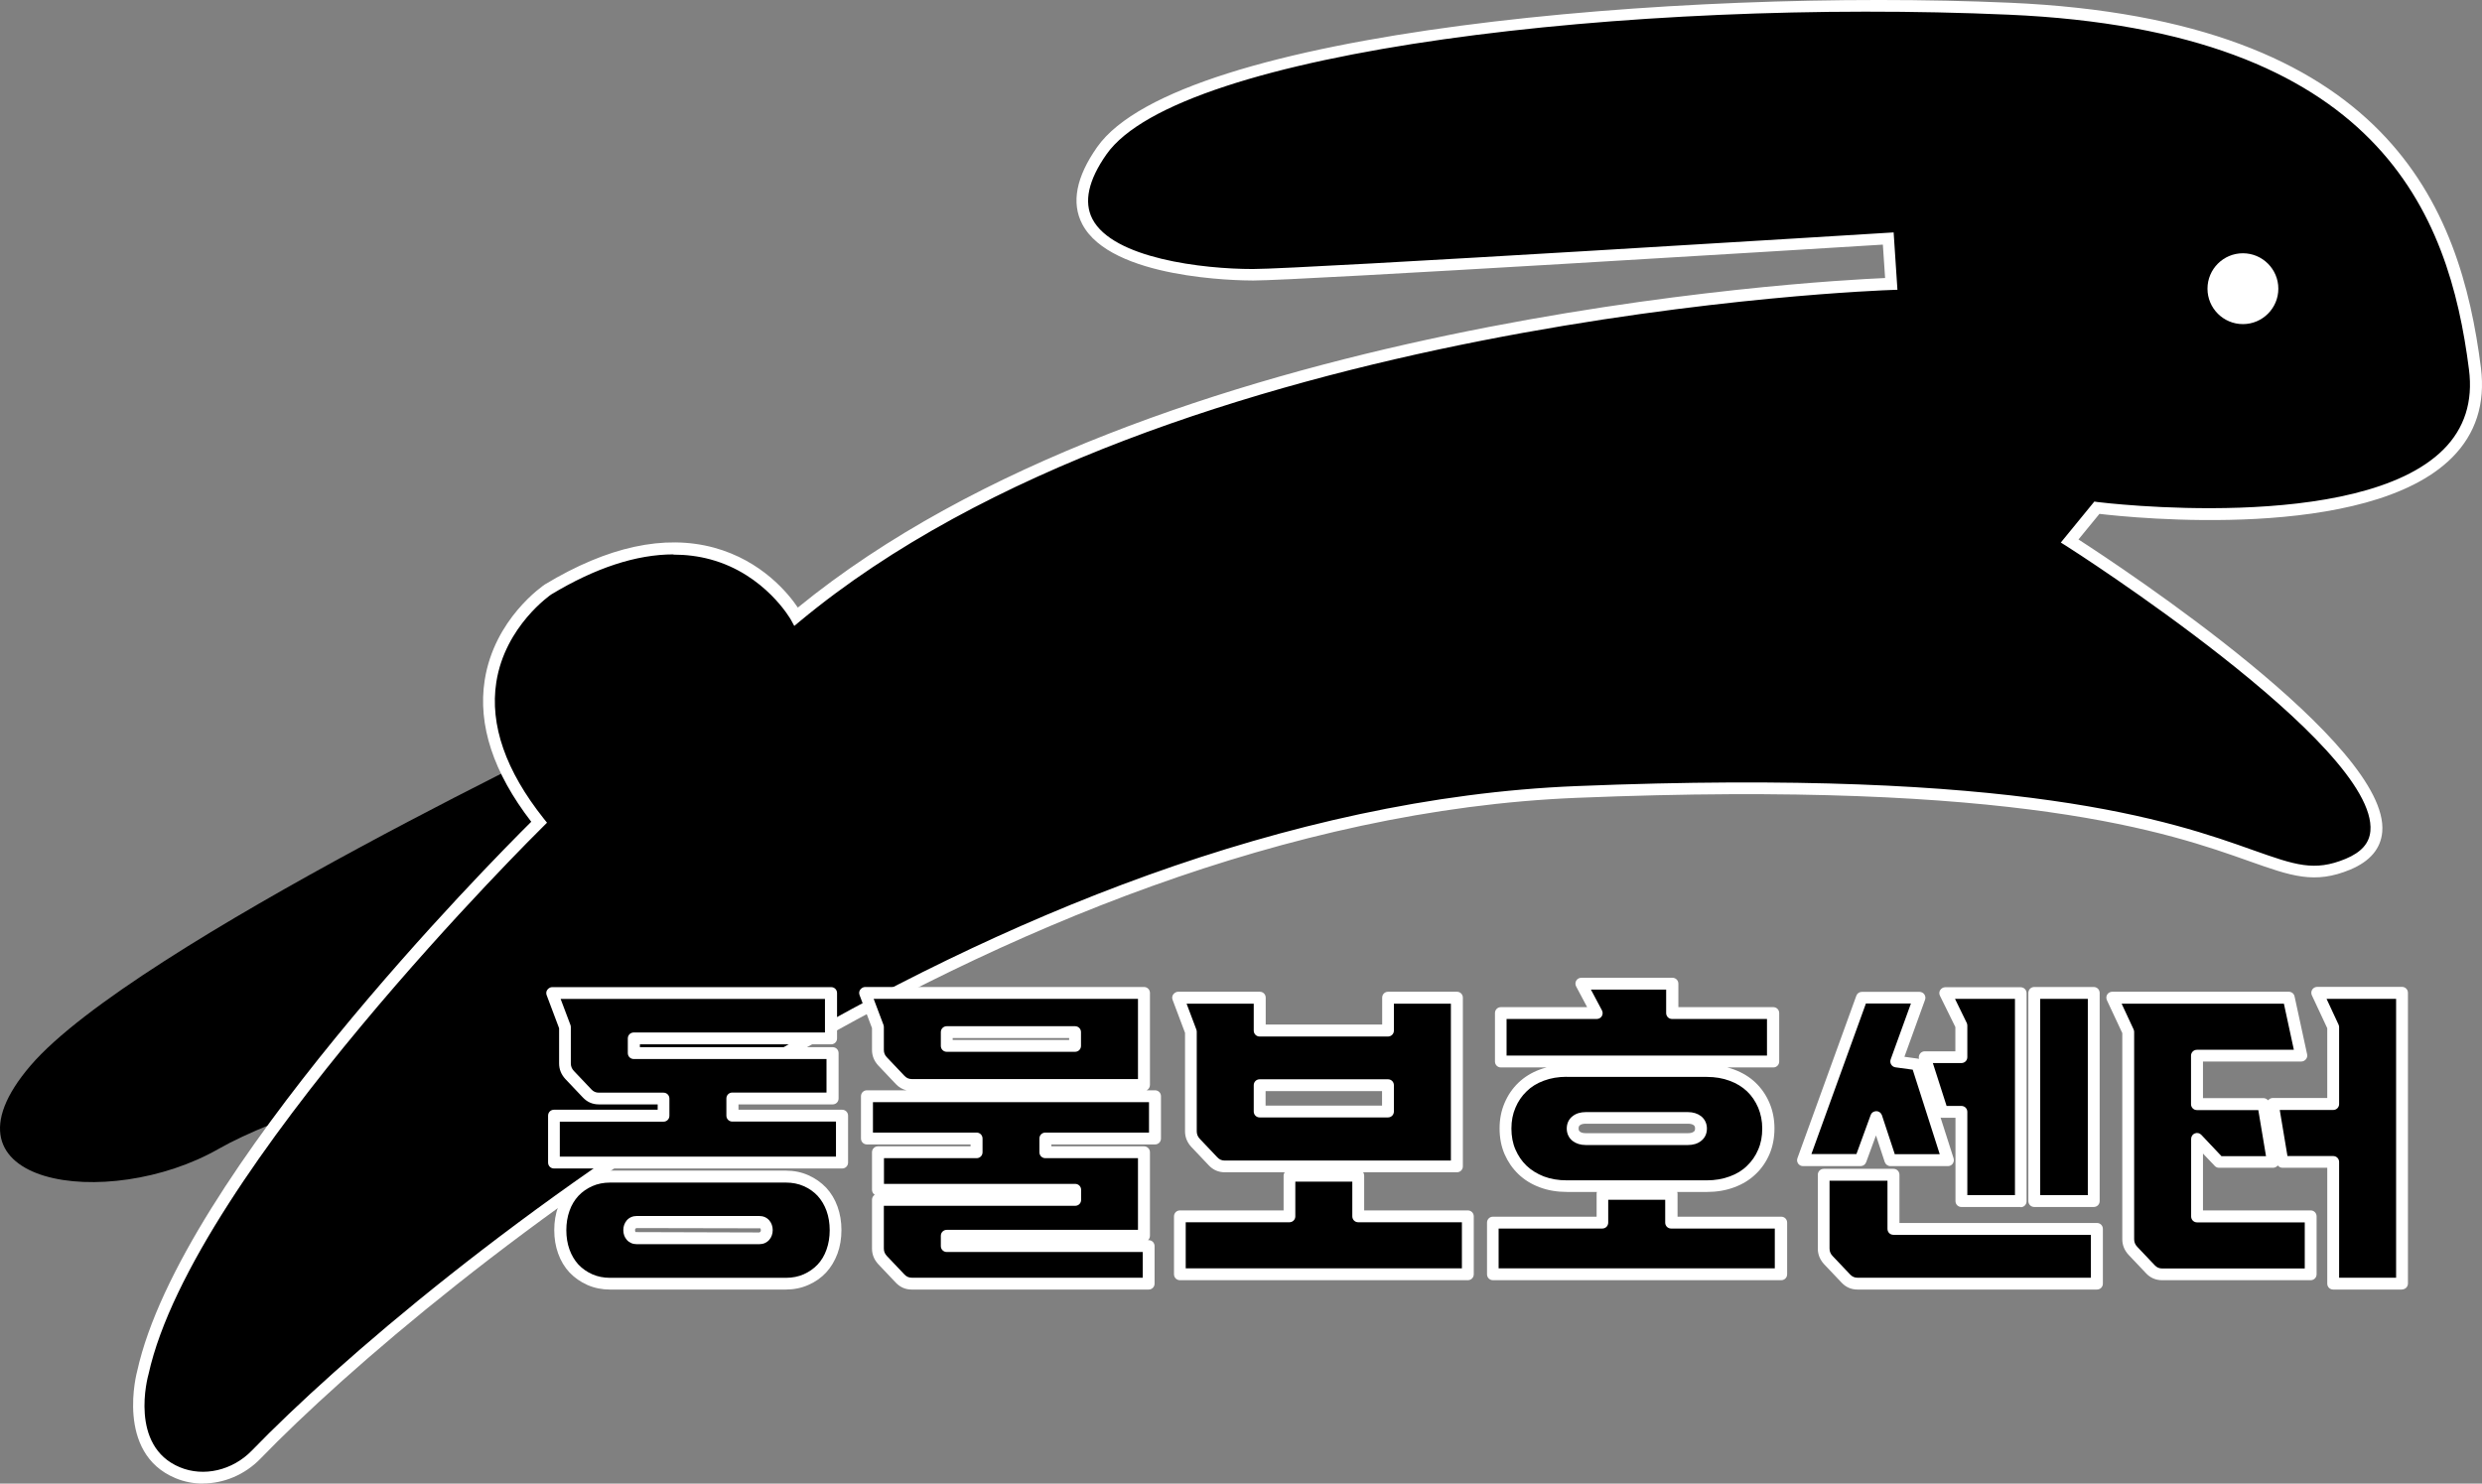 <?xml version="1.0" encoding="UTF-8"?>
<svg id="Layer_1" data-name="Layer 1" xmlns="http://www.w3.org/2000/svg" viewBox="0 0 209.49 125.24">
  <rect x="0" y="0" width="209.49" height="125.24" fill="#808080" stroke="none"/>
  <defs>
    <style>
      .cls-1 {
        fill: #000;
      }

      .cls-1, .cls-2 {
        stroke-width: 0px;
      }

      .cls-2 {
        fill: #fff;
      }
    </style>
  </defs>
  <path class="cls-1" d="M51.51,60.79S11.25,79.83,2.58,89.95s6.53,12.38,15.88,7.03,41.56-13.15,43.17-13-10.12-23.19-10.12-23.19Z"/>
  <g>
    <path class="cls-1" d="M15,124.32c2.28.95,4.91.25,6.63-1.52,10.19-10.52,59.59-53.83,111.45-55.94,57.26-2.33,56.91,9.49,65.11,6.1,11.78-4.88-23.49-27.29-23.49-27.29l2.3-2.81s33.96,4.34,31.91-11.74c-2.04-16.09-10.21-29.11-39.32-30.38-29.11-1.28-69.96,2.55-76.6,12s8.68,10.47,12.77,10.47,53.62-3.06,53.62-3.06l.26,3.83s-60.77,1.79-92.43,28.09c0,0-6.13-11.23-20.94-2.3,0,0-10.72,7.15-.77,19.66,0,0-29.62,29.11-33.45,46.47,0,0-1.82,6.46,2.94,8.44Z"/>
    <path class="cls-2" d="M17.13,125.24c-.79,0-1.58-.15-2.32-.46h0c-5.11-2.12-3.25-8.97-3.23-9.04,3.64-16.51,29.88-43.02,33.26-46.37-3.2-4.15-4.52-8.17-3.93-11.95.81-5.18,4.91-7.97,5.09-8.09,5.29-3.19,10.08-4.23,14.26-3.1,4.05,1.1,6.3,3.9,7.08,5.06,29.99-24.49,85.79-27.56,91.77-27.82l-.19-2.82c-5.48.34-49.27,3.03-53.15,3.03-1.22,0-12.02-.13-14.43-4.77-.93-1.79-.51-3.97,1.26-6.49C99.52,2.57,141.78-.99,169.61.23c31.98,1.4,38.06,17.21,39.79,30.82.38,3.03-.44,5.58-2.44,7.58-7.14,7.14-27.05,5.07-29.76,4.75l-1.77,2.16c3.7,2.39,26.28,17.3,25.64,24.68-.12,1.42-1.03,2.49-2.7,3.19-3.01,1.25-4.96.55-8.52-.71-6.77-2.4-19.38-6.87-56.76-5.35-48.72,1.98-96.73,40.94-111.11,55.79-1.32,1.36-3.1,2.09-4.86,2.09ZM56.85,46.8c-3.13,0-6.59,1.13-10.32,3.38-.02.01-3.9,2.66-4.64,7.41-.56,3.6.79,7.47,4,11.51l.28.35-.32.32c-.3.29-29.56,29.2-33.31,46.22-.08.27-1.65,6.09,2.64,7.87h0c2.01.84,4.45.27,6.08-1.41,14.46-14.92,62.74-54.1,111.79-56.09,37.58-1.53,50.3,2.98,57.13,5.41,3.54,1.25,5.15,1.83,7.8.73,1.32-.55,2-1.31,2.09-2.35.63-7.27-25.39-23.89-25.65-24.05l-.48-.3,2.83-3.46.27.04c.22.03,22.04,2.72,29.2-4.44,1.77-1.77,2.5-4.04,2.15-6.75-1.68-13.22-7.61-28.58-38.84-29.95-31.8-1.4-70,3.01-76.16,11.79-1.53,2.18-1.93,4.01-1.19,5.45,1.73,3.34,9.33,4.23,13.54,4.23s53.09-3.03,53.59-3.06l.5-.03.32,4.84-.52.02c-.61.02-60.96,2.08-92.12,27.97l-.47.39-.29-.53s-2.16-3.84-6.8-5.09c-1-.27-2.04-.4-3.12-.4Z"/>
  </g>
  <g>
    <circle class="cls-2" cx="189.31" cy="24.37" r="3.24"/>
    <path class="cls-1" d="M189.31,27.86c-1.92,0-3.49-1.57-3.49-3.49s1.57-3.49,3.49-3.49,3.49,1.57,3.49,3.49-1.57,3.49-3.49,3.49ZM189.31,21.38c-1.65,0-2.99,1.34-2.99,2.99s1.34,2.99,2.99,2.99,2.99-1.34,2.99-2.99-1.34-2.99-2.99-2.99Z"/>
  </g>
  <g>
    <g>
      <path class="cls-1" d="M70.27,92.72h-8.45v1.45h9.25v3.96h-24.3v-3.96h9.25v-1.45h-5.47c-.39,0-.71-.14-.98-.42l-1.48-1.56c-.26-.28-.4-.61-.4-.98v-3.06l-1.08-2.88h23.54v3.83h-16.64v1.24h16.77v3.83ZM47.29,103.84c0-.65.1-1.25.3-1.81.2-.55.49-1.03.86-1.43.37-.4.81-.71,1.33-.94.52-.23,1.09-.34,1.7-.34h14.85c.62,0,1.18.11,1.7.34.52.23.96.54,1.33.94.37.4.66.87.86,1.43.2.55.3,1.16.3,1.81s-.1,1.25-.3,1.81c-.2.55-.49,1.03-.86,1.43-.37.4-.81.71-1.33.94-.52.23-1.09.34-1.7.34h-14.85c-.62,0-1.18-.11-1.7-.34-.52-.23-.96-.54-1.33-.94-.37-.4-.66-.87-.86-1.43-.2-.55-.3-1.16-.3-1.81ZM53.1,103.84c0,.19.06.36.17.49.11.13.27.2.46.2h10.35c.19,0,.35-.07.46-.2s.17-.29.17-.49-.06-.36-.17-.49c-.11-.13-.27-.2-.46-.2h-10.35c-.19,0-.35.07-.46.2-.11.13-.17.3-.17.49Z"/>
      <path class="cls-2" d="M66.33,108.86h-14.85c-.68,0-1.32-.13-1.91-.39-.58-.26-1.08-.61-1.5-1.05-.41-.44-.74-.98-.96-1.6-.22-.61-.33-1.27-.33-1.98s.11-1.37.33-1.98c.22-.61.55-1.15.96-1.6.42-.44.92-.8,1.5-1.05.58-.26,1.22-.39,1.91-.39h14.85c.68,0,1.32.13,1.9.39.58.26,1.08.61,1.5,1.05.41.44.74.98.96,1.6.22.61.33,1.27.33,1.98s-.11,1.37-.33,1.98c-.23.62-.55,1.15-.96,1.6-.41.44-.92.8-1.5,1.05-.58.26-1.22.39-1.91.39ZM51.49,99.83c-.54,0-1.05.1-1.5.3-.45.2-.85.48-1.17.82-.32.35-.58.77-.75,1.26-.18.5-.27,1.05-.27,1.64s.09,1.14.27,1.64c.18.49.43.91.75,1.26.32.34.72.62,1.17.82.45.2.96.3,1.5.3h14.85c.54,0,1.05-.1,1.5-.3.45-.2.85-.48,1.17-.82.32-.34.58-.77.75-1.26.18-.5.27-1.05.27-1.64s-.09-1.14-.27-1.64c-.18-.49-.43-.91-.75-1.26-.32-.34-.71-.62-1.17-.82-.45-.2-.96-.3-1.5-.3h-14.85ZM64.09,105.03h-10.35c-.34,0-.63-.13-.84-.37-.19-.22-.29-.5-.29-.82s.1-.59.29-.82c.21-.24.5-.37.84-.37h10.35c.34,0,.63.13.84.37.19.22.29.51.29.82s-.1.6-.29.82c-.21.24-.5.37-.84.37ZM53.73,103.66c-.11.05-.13.1-.13.19s.02.13.05.16l10.44.03c.11-.05.13-.1.13-.19s-.03-.13-.05-.16l-10.44-.02ZM71.06,98.64h-24.3c-.28,0-.5-.22-.5-.5v-3.96c0-.28.22-.5.5-.5h8.75v-.45h-4.97c-.53,0-.98-.2-1.34-.58l-1.48-1.56c-.35-.38-.53-.82-.53-1.32v-2.97l-1.05-2.79c-.06-.15-.04-.33.06-.46s.25-.22.41-.22h23.54c.28,0,.5.22.5.5v3.83c0,.28-.22.5-.5.5h-16.14v.24h16.27c.28,0,.5.22.5.5v3.83c0,.28-.22.5-.5.5h-7.95v.45h8.75c.28,0,.5.22.5.5v3.96c0,.28-.22.5-.5.5ZM47.26,97.64h23.3v-2.96h-8.75c-.28,0-.5-.22-.5-.5v-1.45c0-.28.22-.5.5-.5h7.95v-2.83h-16.27c-.28,0-.5-.22-.5-.5v-1.24c0-.28.22-.5.5-.5h16.14v-2.83h-22.31l.83,2.2c.02.06.03.12.03.18v3.06c0,.24.08.45.26.64l1.48,1.56c.17.18.37.27.61.27h5.47c.28,0,.5.22.5.5v1.45c0,.28-.22.5-.5.5h-8.75v2.96Z"/>
    </g>
    <g>
      <path class="cls-1" d="M76.95,91.59c-.39,0-.71-.14-.98-.42l-1.48-1.56c-.26-.28-.4-.61-.4-.98v-1.93l-1.08-2.88h23.54v7.77h-19.6ZM96.95,105.19v3.17h-20c-.39,0-.71-.14-.98-.42l-1.48-1.56c-.26-.28-.4-.61-.4-.98v-4.12h16.64v-.85h-16.64v-3.17h8.32v-1.16h-9.25v-3.57h24.3v3.57h-9.25v1.16h8.32v7.05h-16.64v.87h17.04ZM90.74,87.12h-10.83v1.16h10.83v-1.16Z"/>
      <path class="cls-2" d="M96.95,108.86h-20c-.53,0-.98-.2-1.34-.58l-1.48-1.56c-.35-.38-.53-.82-.53-1.32v-4.12c0-.18.09-.33.23-.42-.14-.09-.23-.25-.23-.42v-3.17c0-.28.22-.5.5-.5h7.82v-.16h-8.75c-.28,0-.5-.22-.5-.5v-3.57c0-.28.22-.5.5-.5h3.34c-.34-.08-.65-.26-.9-.53l-1.48-1.56c-.35-.38-.53-.82-.53-1.32v-1.84l-1.05-2.79c-.06-.15-.04-.33.06-.46s.25-.22.41-.22h23.54c.28,0,.5.22.5.5v7.77c0,.2-.12.37-.28.45h.71c.28,0,.5.22.5.5v3.57c0,.28-.22.5-.5.5h-8.75v.16h7.82c.28,0,.5.22.5.5v7.05c0,.15-.06.28-.17.37h.06c.28,0,.5.22.5.5v3.17c0,.28-.22.5-.5.5ZM74.6,101.78v3.62c0,.24.08.44.26.63l1.48,1.56c.17.18.37.27.61.27h19.5v-2.17h-16.54c-.28,0-.5-.22-.5-.5v-.87c0-.28.22-.5.5-.5h16.14v-6.05h-7.82c-.28,0-.5-.22-.5-.5v-1.16c0-.28.22-.5.5-.5h8.75v-2.57h-23.3v2.57h8.75c.28,0,.5.22.5.5v1.16c0,.28-.22.5-.5.5h-7.82v2.17h16.14c.28,0,.5.22.5.5v.85c0,.28-.22.5-.5.5h-16.14ZM73.74,84.32l.83,2.2c.02.06.03.12.03.18v1.93c0,.24.08.45.26.63l1.48,1.56c.17.18.37.27.61.27h19.1v-6.77h-22.31ZM90.74,88.79h-10.83c-.28,0-.5-.22-.5-.5v-1.16c0-.28.22-.5.5-.5h10.83c.28,0,.5.22.5.5v1.16c0,.28-.22.5-.5.5ZM80.41,87.79h9.83v-.16h-9.83v.16Z"/>
    </g>
    <g>
      <path class="cls-1" d="M122.97,84.22v14.24h-19.6c-.39,0-.71-.14-.98-.42l-1.48-1.56c-.26-.28-.4-.61-.4-.98v-8.4l-1.08-2.88h6.89v2.77h10.83v-2.77h5.81ZM108.83,99.25h5.81v3.43h9.25v4.89h-24.3v-4.89h9.25v-3.43ZM117.15,93.83v-2.22h-10.83v2.22h10.83Z"/>
      <path class="cls-2" d="M123.89,108.07h-24.3c-.28,0-.5-.22-.5-.5v-4.89c0-.28.22-.5.5-.5h8.75v-2.93c0-.11.04-.21.09-.29h-5.06c-.53,0-.98-.2-1.34-.58l-1.48-1.56c-.35-.38-.53-.82-.53-1.32v-8.31l-1.05-2.79c-.06-.15-.04-.33.06-.46s.25-.22.41-.22h6.89c.28,0,.5.22.5.5v2.27h9.83v-2.27c0-.28.22-.5.5-.5h5.81c.28,0,.5.22.5.5v14.24c0,.28-.22.5-.5.5h-7.92c.06.08.09.18.09.29v2.93h8.75c.28,0,.5.22.5.5v4.89c0,.28-.22.5-.5.5ZM100.09,107.07h23.3v-3.89h-8.75c-.28,0-.5-.22-.5-.5v-2.93h-4.81v2.93c0,.28-.22.5-.5.5h-8.75v3.89ZM100.15,84.72l.83,2.2c.02.06.03.12.03.18v8.4c0,.24.08.45.26.64l1.48,1.56c.17.18.37.27.61.27h19.1v-13.24h-4.81v2.27c0,.28-.22.5-.5.5h-10.83c-.28,0-.5-.22-.5-.5v-2.27h-5.67ZM117.15,94.33h-10.83c-.28,0-.5-.22-.5-.5v-2.22c0-.28.22-.5.5-.5h10.83c.28,0,.5.22.5.5v2.22c0,.28-.22.5-.5.5ZM106.82,93.33h9.83v-1.22h-9.83v1.22Z"/>
    </g>
    <g>
      <path class="cls-1" d="M135.25,100.78h5.81v2.43h9.25v4.36h-24.3v-4.36h9.25v-2.43ZM149.65,89.61h-22.98v-4.09h8.11l-1.32-2.48h7.69v2.48h8.51v4.09ZM127.06,95.26c0-.7.13-1.36.38-1.95.26-.6.61-1.11,1.06-1.55.45-.43.99-.77,1.62-1,.63-.24,1.34-.36,2.11-.36h11.83c.76,0,1.46.12,2.1.36.64.24,1.19.57,1.64,1,.45.43.8.95,1.06,1.55.26.6.38,1.25.38,1.95s-.13,1.38-.38,1.97c-.26.59-.61,1.1-1.06,1.53-.45.43-1,.77-1.64,1-.64.24-1.34.36-2.1.36h-11.83c-.77,0-1.48-.12-2.11-.36-.63-.24-1.18-.57-1.62-1-.45-.43-.8-.94-1.06-1.53-.26-.59-.38-1.25-.38-1.97ZM142.46,96.16c.33,0,.6-.08.81-.24.2-.16.3-.38.3-.66s-.1-.5-.3-.66-.47-.24-.81-.24h-8.61c-.33,0-.6.08-.81.24-.2.16-.3.38-.3.66s.1.5.3.66c.2.16.47.24.81.24h8.61Z"/>
      <path class="cls-2" d="M150.31,108.07h-24.3c-.28,0-.5-.22-.5-.5v-4.36c0-.28.22-.5.5-.5h8.75v-1.93c0-.06,0-.11.03-.16h-2.54c-.83,0-1.6-.13-2.29-.39-.7-.26-1.3-.63-1.8-1.11-.5-.48-.89-1.05-1.17-1.69-.28-.65-.42-1.38-.42-2.17s.14-1.49.42-2.15c.28-.66.67-1.23,1.17-1.71.5-.48,1.1-.85,1.8-1.11.19-.07.38-.13.58-.18h-3.86c-.28,0-.5-.22-.5-.5v-4.09c0-.28.22-.5.5-.5h7.28l-.93-1.75c-.08-.15-.08-.34.01-.49s.25-.24.43-.24h7.69c.28,0,.5.22.5.5v1.98h8.01c.28,0,.5.22.5.5v4.09c0,.28-.22.5-.5.5h-3.88c.2.05.39.11.58.18.7.26,1.31.63,1.81,1.11.5.48.89,1.05,1.17,1.71.28.66.42,1.38.42,2.15s-.14,1.52-.42,2.17c-.28.65-.67,1.22-1.17,1.69-.5.48-1.1.85-1.81,1.11-.7.26-1.46.39-2.27.39h-2.54c.02.05.03.1.03.16v1.93h8.75c.28,0,.5.22.5.5v4.36c0,.28-.22.5-.5.5ZM126.5,107.07h23.3v-3.36h-8.75c-.28,0-.5-.22-.5-.5v-1.93h-4.81v1.93c0,.28-.22.5-.5.5h-8.75v3.36ZM132.24,90.9c-.71,0-1.36.11-1.94.33-.57.21-1.06.51-1.45.9-.4.38-.72.85-.94,1.38-.23.53-.34,1.12-.34,1.76s.11,1.25.34,1.77c.23.53.54.99.94,1.37.4.38.89.68,1.45.9.58.22,1.23.33,1.94.33h11.83c.69,0,1.34-.11,1.93-.33.58-.21,1.07-.51,1.46-.9.4-.38.72-.84.94-1.37.23-.52.34-1.12.34-1.77s-.12-1.22-.34-1.76c-.23-.53-.54-1-.94-1.38-.4-.38-.89-.68-1.46-.89-.58-.22-1.23-.33-1.93-.33h-11.83ZM127.16,89.11h21.98v-3.09h-8.01c-.28,0-.5-.22-.5-.5v-1.98h-6.35l.93,1.75c.08.15.08.34-.01.49s-.25.24-.43.24h-7.61v3.09ZM142.46,96.66h-8.61c-.45,0-.82-.12-1.11-.34-.32-.25-.5-.62-.5-1.05s.17-.8.5-1.05c.29-.23.67-.34,1.11-.34h8.61c.45,0,.82.12,1.11.34.32.25.5.62.5,1.05s-.17.8-.5,1.05c-.29.23-.67.34-1.11.34ZM133.85,94.86c-.22,0-.39.04-.5.13-.06.05-.11.11-.11.27,0,.15.04.21.11.27.11.09.28.13.5.13h8.61c.22,0,.39-.04.5-.13.07-.05.11-.12.11-.27,0-.16-.05-.22-.11-.27-.11-.09-.28-.13-.5-.13h-8.61Z"/>
    </g>
    <g>
      <path class="cls-1" d="M152.18,97.93l4.97-13.71h4.86l-1.96,5.39,1.77.24,2.59,8.08h-4.86l-1.19-3.62-1.32,3.62h-4.86ZM176.99,103.74v4.62h-20.21c-.39,0-.71-.14-.98-.42l-1.48-1.56c-.26-.28-.4-.61-.4-.98v-6.23h5.89v4.57h17.17ZM162.46,89.24h3.09v-2.67l-1.35-2.75h6.37v17.57h-5.02v-7.53h-1.61l-1.48-4.62ZM176.72,83.82v17.57h-5.02v-17.57h5.02Z"/>
      <path class="cls-2" d="M176.99,108.86h-20.21c-.53,0-.98-.2-1.34-.58l-1.48-1.56c-.35-.38-.53-.82-.53-1.32v-6.23c0-.28.22-.5.5-.5h5.89c.28,0,.5.22.5.5v4.07h16.67c.28,0,.5.22.5.5v4.62c0,.28-.22.5-.5.5ZM154.42,99.67v5.73c0,.24.08.44.26.63l1.48,1.56c.17.18.37.27.61.27h19.71v-3.62h-16.67c-.28,0-.5-.22-.5-.5v-4.07h-4.89ZM176.72,101.89h-5.02c-.28,0-.5-.22-.5-.5v-17.57c0-.28.22-.5.5-.5h5.02c.28,0,.5.22.5.5v17.57c0,.28-.22.5-.5.5ZM172.2,100.89h4.02v-16.57h-4.02v16.57ZM170.57,101.89h-5.02c-.28,0-.5-.22-.5-.5v-7.03h-1.11c-.05,0-.1,0-.15-.02l1.1,3.44c.05.15.02.32-.07.45-.09.13-.24.21-.4.21h-4.86c-.22,0-.41-.14-.48-.34l-.74-2.25-.83,2.26c-.07.2-.26.33-.47.33h-4.86c-.16,0-.32-.08-.41-.21-.09-.13-.12-.3-.06-.46l4.97-13.71c.07-.2.26-.33.47-.33h4.86c.16,0,.32.08.41.21.09.13.12.3.06.46l-1.74,4.81,1.15.16s.06.01.08.02c-.04-.15-.01-.3.08-.43.09-.13.24-.21.4-.21h2.59v-2.05l-1.3-2.64c-.08-.16-.07-.34.02-.48s.25-.24.42-.24h6.37c.28,0,.5.22.5.5v17.57c0,.28-.22.5-.5.5ZM166.05,100.89h4.02v-16.57h-5.06l.99,2.03c.03.07.05.14.05.22v2.67c0,.28-.22.5-.5.5h-2.41l1.16,3.62h1.25c.28,0,.5.22.5.5v7.03ZM159.91,97.43h3.81l-2.28-7.13-1.46-.2c-.15-.02-.28-.11-.36-.24-.08-.13-.09-.29-.04-.43l1.71-4.72h-3.8l-4.6,12.71h3.8l1.2-3.29c.07-.2.24-.32.48-.33.21,0,.4.14.47.34l1.08,3.27Z"/>
    </g>
    <g>
      <path class="cls-1" d="M191.86,98.09h-4.57l-1.85-1.95v6.55h9.59v4.89h-12.55c-.39,0-.71-.14-.98-.42l-1.48-1.56c-.26-.28-.4-.61-.4-.98v-17.51l-1.35-2.88h14.9l1.06,4.89h-8.8v4.09h5.6l.82,4.89ZM196.93,98.09h-4.28l-.82-4.89h5.1v-6.5l-1.35-2.88h7.16v24.54h-5.81v-10.28Z"/>
      <path class="cls-2" d="M202.74,108.86h-5.81c-.28,0-.5-.22-.5-.5v-9.78h-3.78c-.16,0-.3-.08-.4-.2,0,0,0,.01-.01.02-.1.11-.23.18-.38.18h-4.57c-.14,0-.27-.06-.36-.16l-.99-1.04v4.8h9.09c.28,0,.5.22.5.5v4.89c0,.28-.22.5-.5.5h-12.55c-.52,0-.99-.2-1.34-.58l-1.48-1.56c-.35-.38-.53-.82-.53-1.32v-17.4l-1.3-2.78c-.07-.15-.06-.34.03-.48.09-.14.25-.23.42-.23h14.9c.24,0,.44.16.49.39l1.06,4.89c.03.15,0,.3-.1.42s-.24.19-.39.19h-8.3v3.09h5.1c.16,0,.3.08.4.19,0,0,0-.01.01-.02.1-.11.23-.18.38-.18h4.6v-5.89l-1.3-2.78c-.07-.15-.06-.34.03-.48.09-.14.25-.23.42-.23h7.16c.28,0,.5.22.5.5v24.54c0,.28-.22.5-.5.5ZM197.43,107.86h4.81v-23.54h-5.87l1.01,2.17c.03.07.05.14.05.21v6.5c0,.28-.22.5-.5.5h-4.51l.65,3.89h3.86c.28,0,.5.22.5.5v9.78ZM179.07,84.72l1.01,2.17c.03.07.05.14.05.21v17.51c0,.24.08.45.26.64l1.48,1.56c.17.18.37.27.61.27h12.05v-3.89h-9.09c-.28,0-.5-.22-.5-.5v-6.55c0-.2.12-.39.31-.46.19-.08.41-.03.55.12l1.7,1.8h3.76l-.65-3.89h-5.18c-.28,0-.5-.22-.5-.5v-4.09c0-.28.22-.5.5-.5h8.18l-.84-3.89h-13.71Z"/>
    </g>
  </g>
</svg>